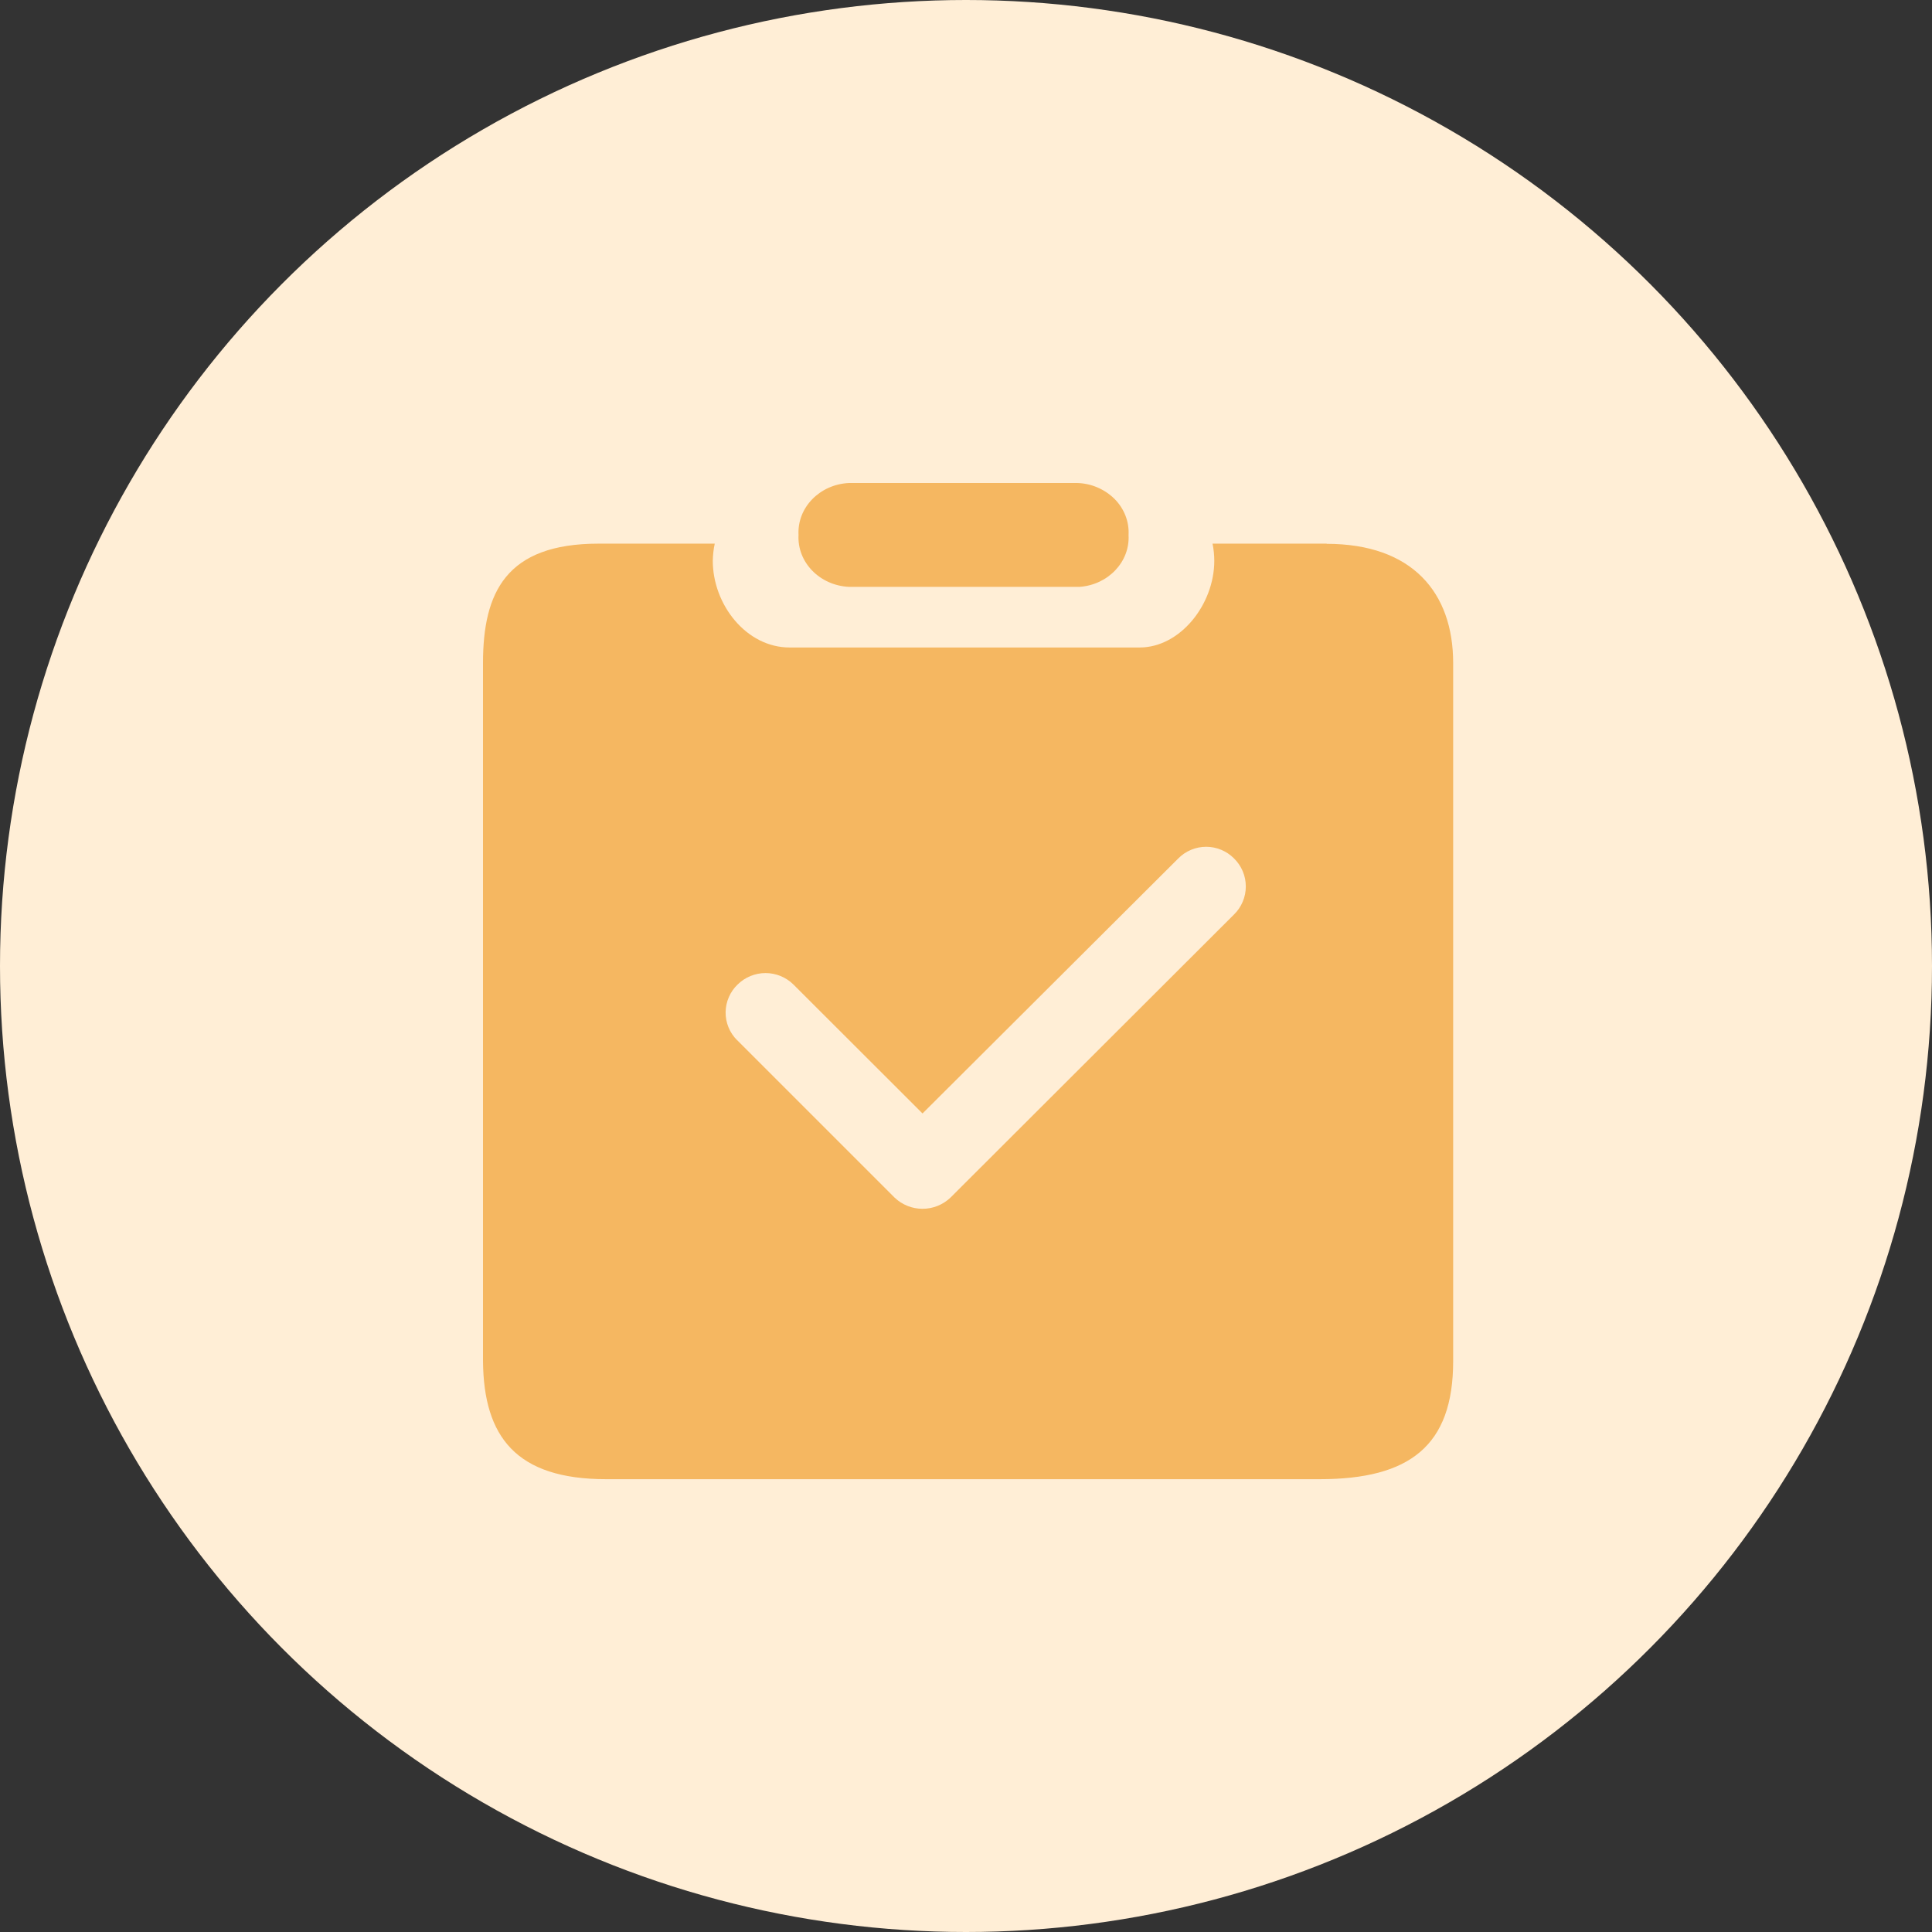 <svg width="64" height="64" viewBox="0 0 64 64" fill="none" xmlns="http://www.w3.org/2000/svg">
<rect x="0" y="0" width="64" height="64" fill="#333333" stroke="none"/>
<circle cx="32" cy="32" r="32" fill="#FFEED6"/>
<path d="M35.686 16C36.15 16.013 36.593 16.203 36.923 16.53C37.242 16.852 37.409 17.281 37.385 17.721C37.435 18.609 36.712 19.374 35.758 19.441H28.125C27.151 19.394 26.404 18.625 26.452 17.721C26.404 16.817 27.151 16.046 28.123 16H35.685H35.686ZM43.951 18.009L43.945 18.015C46.783 18.015 48.138 19.629 48.138 21.965V45.089C48.138 47.901 46.69 49 43.714 49H20.079C17.095 49 16.022 47.594 16 45.089V21.959C16.002 19.629 16.759 18.009 19.828 18.009H23.677C23.636 18.195 23.616 18.386 23.612 18.577C23.612 20.023 24.717 21.449 26.157 21.449H37.752C39.094 21.449 40.225 20.023 40.225 18.577C40.224 18.386 40.205 18.195 40.167 18.009H43.951ZM24.418 34.456L29.636 39.674C29.885 39.911 30.216 40.043 30.56 40.043C30.904 40.043 31.234 39.911 31.484 39.674L40.877 30.295C41.002 30.174 41.1 30.029 41.167 29.869C41.235 29.71 41.269 29.538 41.269 29.365C41.269 29.191 41.235 29.02 41.167 28.86C41.1 28.701 41.002 28.556 40.877 28.435C40.757 28.313 40.613 28.217 40.455 28.151C40.297 28.085 40.127 28.051 39.956 28.051C39.784 28.051 39.615 28.085 39.456 28.151C39.298 28.217 39.154 28.313 39.034 28.435L30.56 36.885L26.282 32.612C26.036 32.37 25.704 32.234 25.359 32.234C25.013 32.234 24.682 32.37 24.436 32.612C24.311 32.731 24.212 32.873 24.144 33.031C24.075 33.189 24.039 33.358 24.037 33.53C24.035 33.702 24.068 33.873 24.133 34.032C24.198 34.191 24.294 34.335 24.416 34.456L24.418 34.456Z" fill="#F5B761"/>
</svg>

